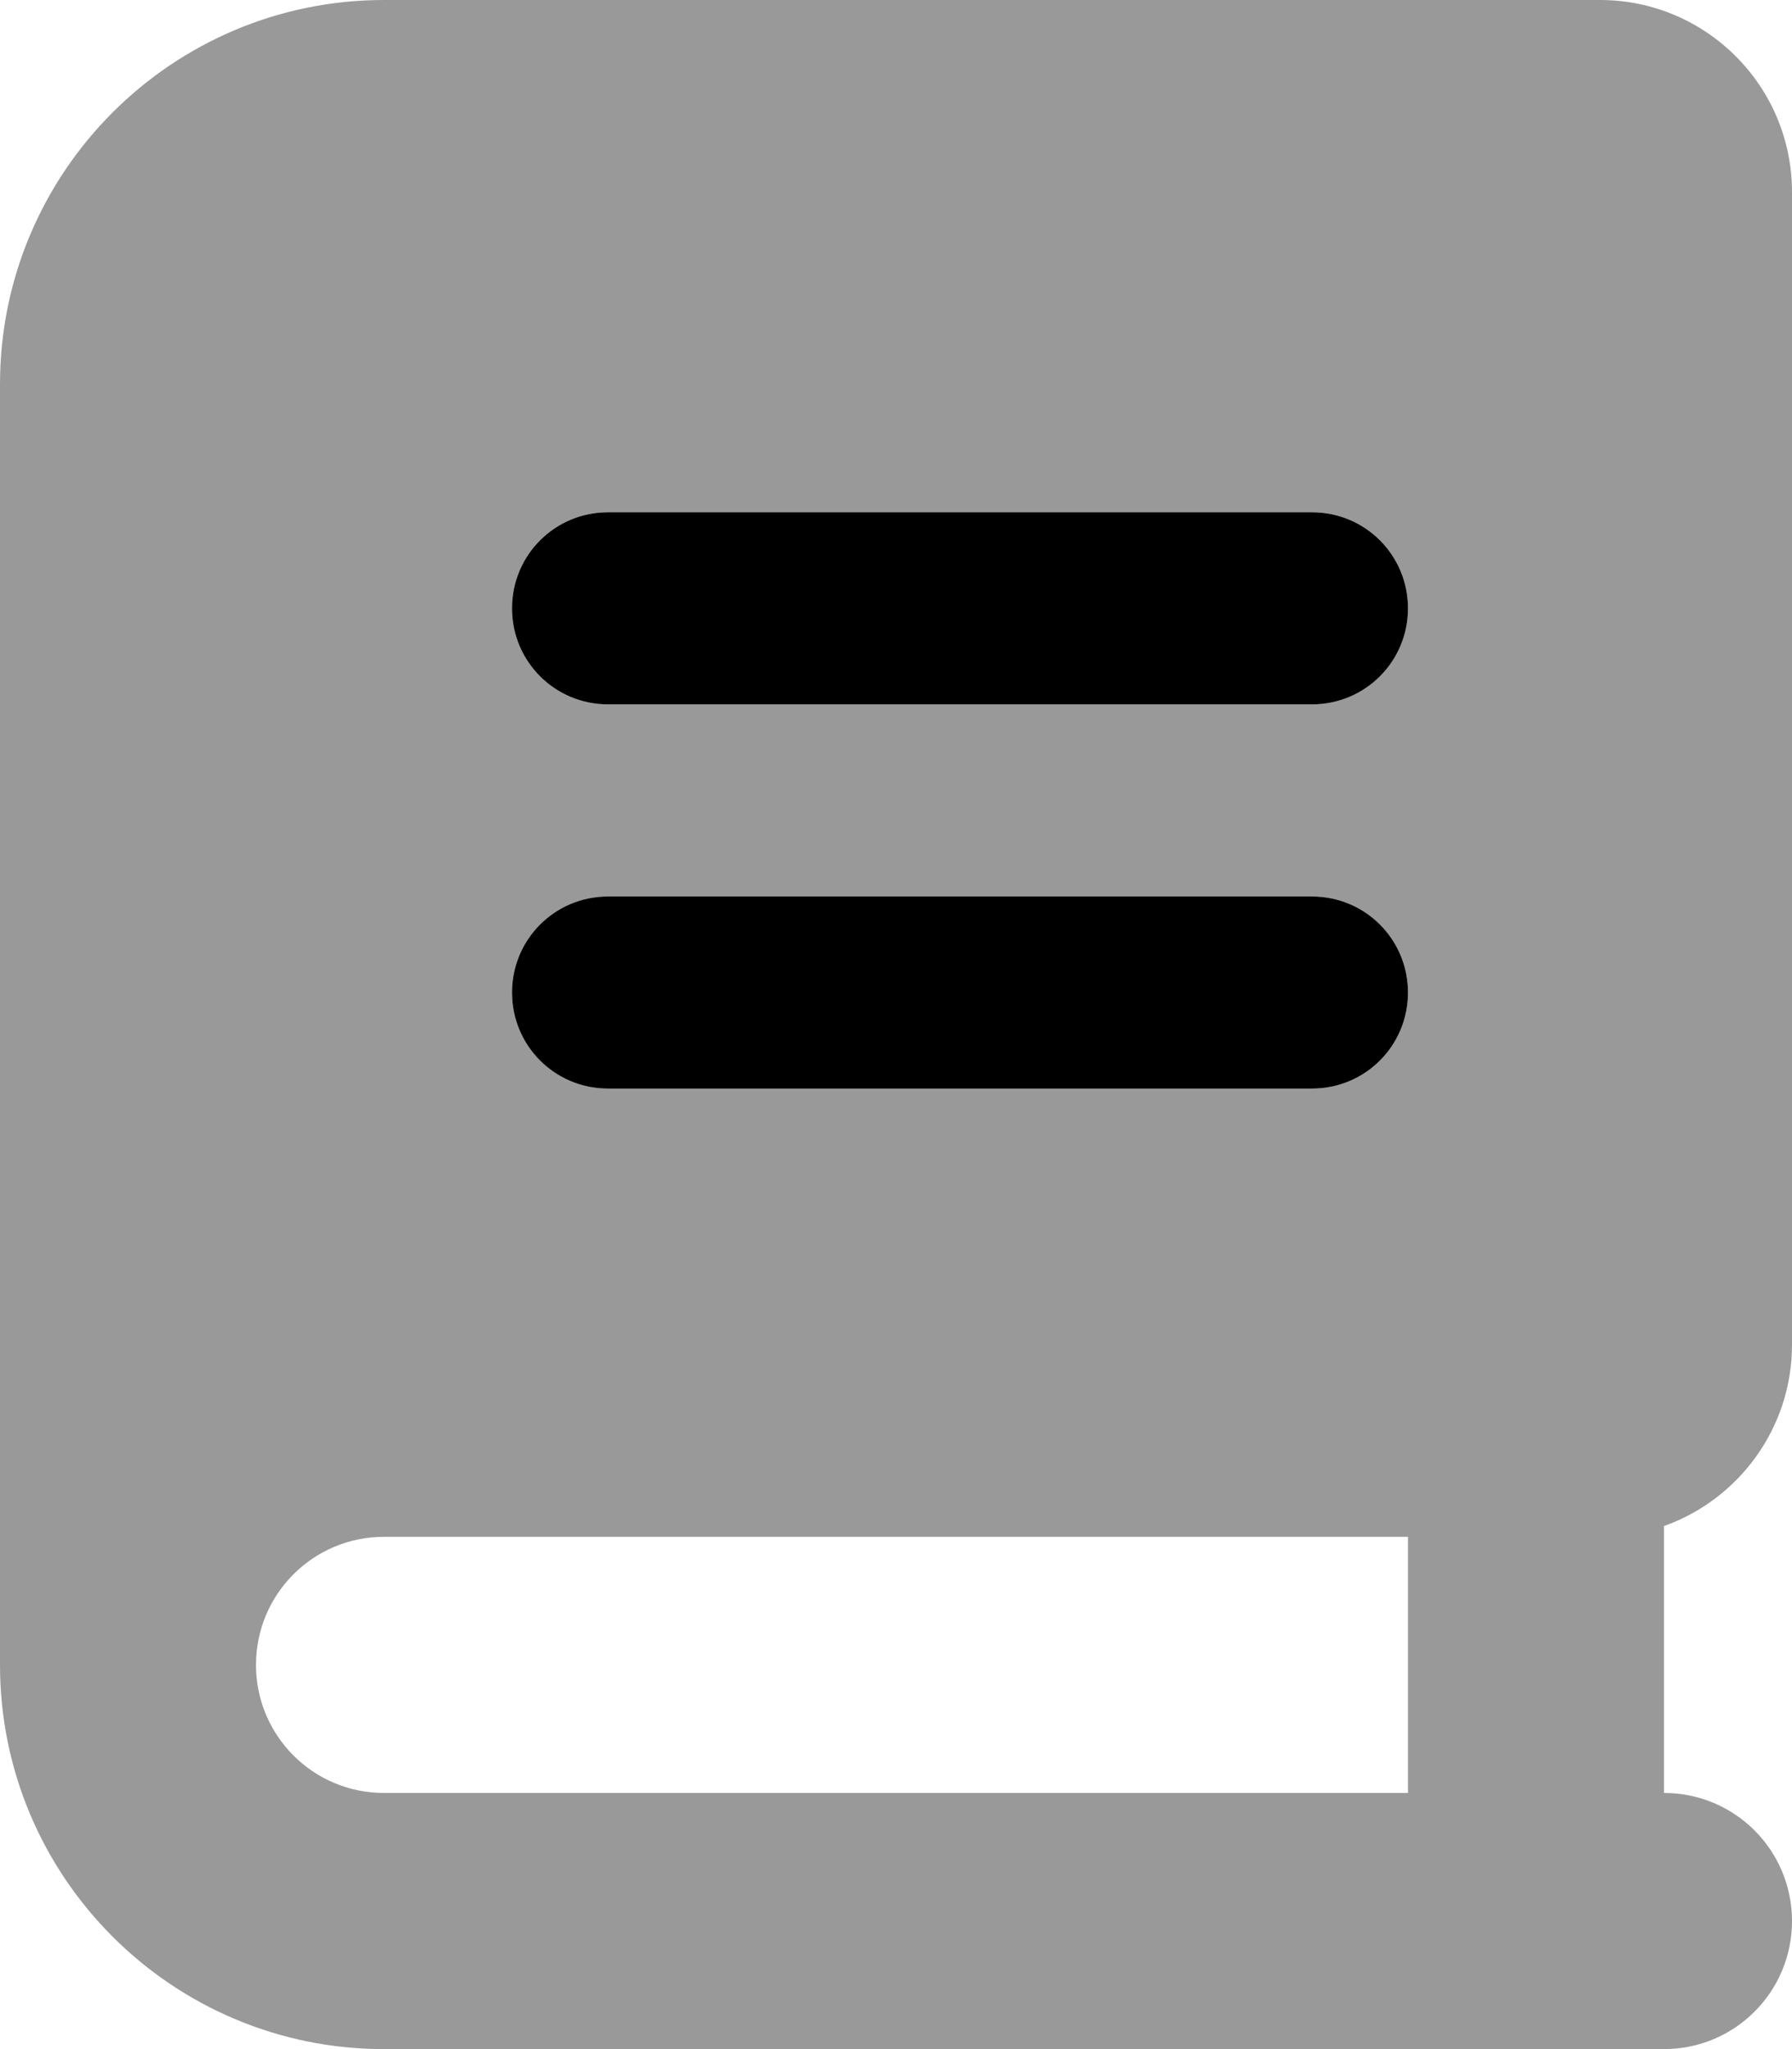 <svg fill="currentColor" xmlns="http://www.w3.org/2000/svg" viewBox="0 0 448 512"><!--! Font Awesome Pro 7.0.1 by @fontawesome - https://fontawesome.com License - https://fontawesome.com/license (Commercial License) Copyright 2025 Fonticons, Inc. --><path opacity=".4" fill="currentColor" d="M0 96L0 416c0 53 43 96 96 96l320 0c17.7 0 32-14.3 32-32s-14.3-32-32-32l0-66.7c18.6-6.6 32-24.4 32-45.3l0-288c0-26.5-21.5-48-48-48L96 0C43 0 0 43 0 96zM64 416c0-17.7 14.3-32 32-32l256 0 0 64-256 0c-17.7 0-32-14.3-32-32zm64-264c0-13.3 10.7-24 24-24l176 0c13.3 0 24 10.7 24 24s-10.7 24-24 24l-176 0c-13.3 0-24-10.7-24-24zm0 96c0-13.3 10.7-24 24-24l176 0c13.3 0 24 10.7 24 24s-10.7 24-24 24l-176 0c-13.3 0-24-10.7-24-24z"/><path fill="currentColor" d="M152 128c-13.3 0-24 10.7-24 24s10.7 24 24 24l176 0c13.3 0 24-10.7 24-24s-10.7-24-24-24l-176 0zm0 96c-13.3 0-24 10.7-24 24s10.7 24 24 24l176 0c13.3 0 24-10.7 24-24s-10.7-24-24-24l-176 0z"/></svg>